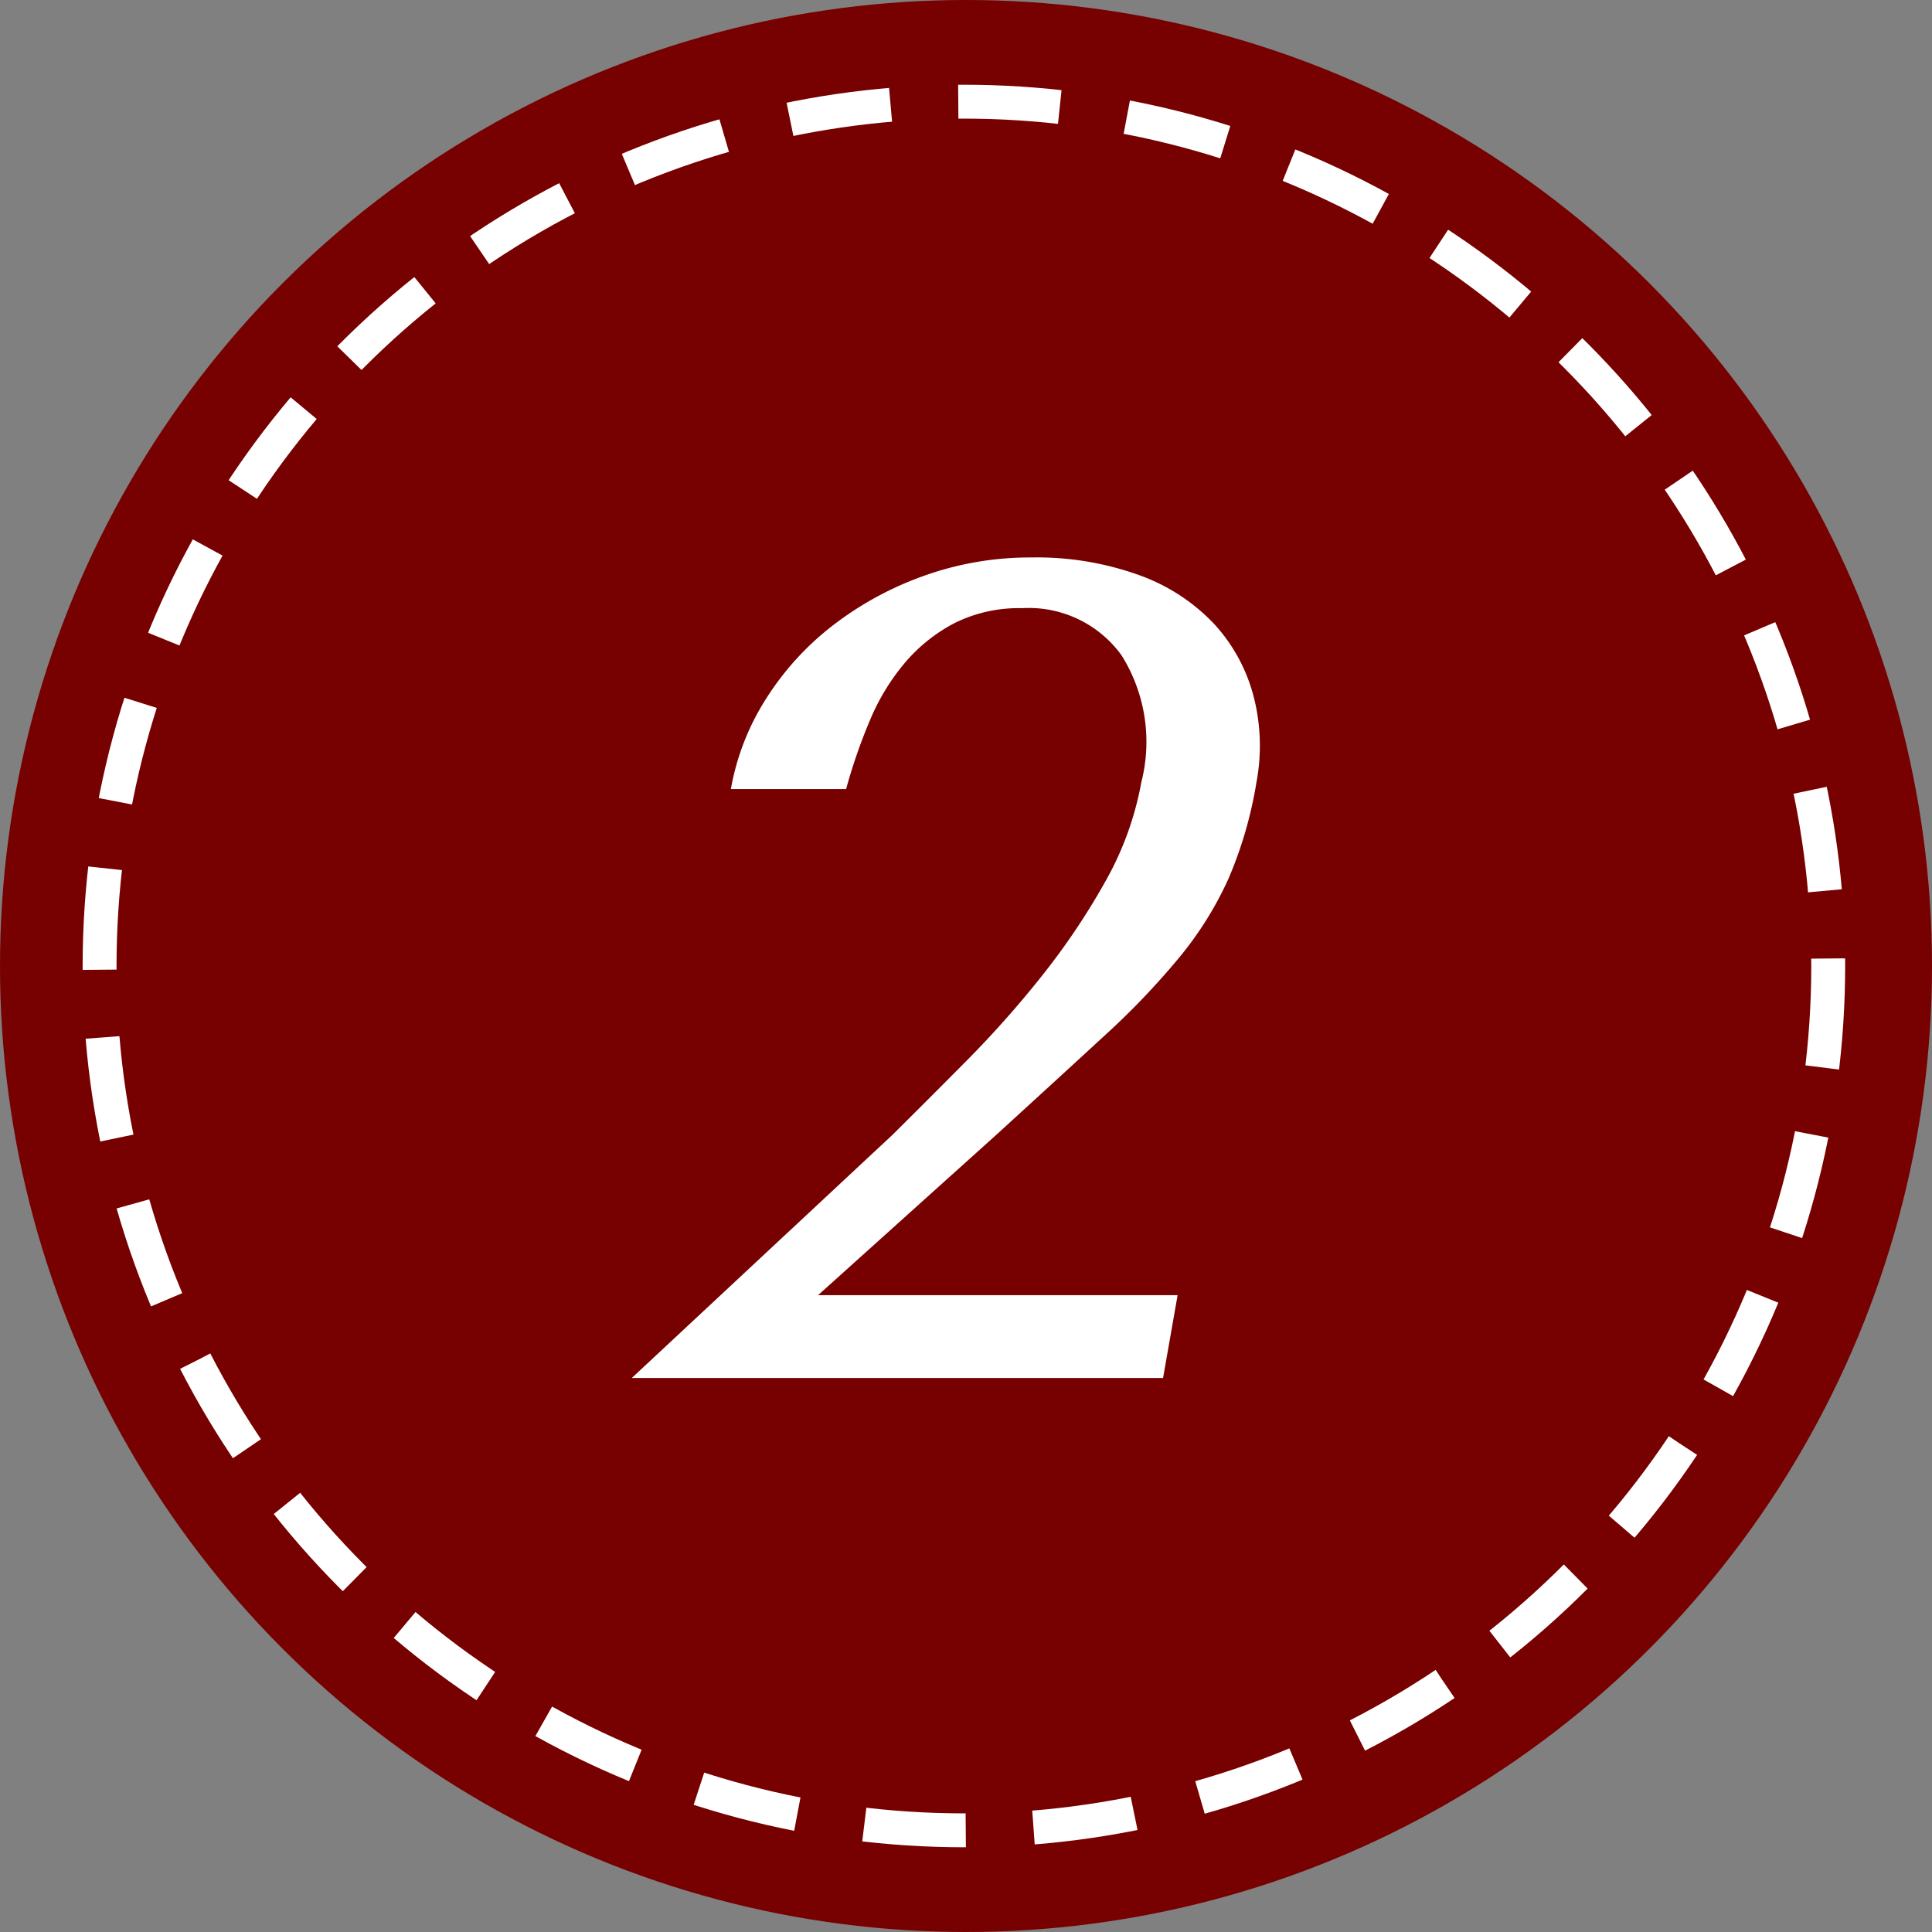 <svg id="_2.svg" data-name="2.svg" xmlns="http://www.w3.org/2000/svg" width="57" height="57" viewBox="0 0 57 57">
  <rect x="0" y="0" width="57" height="57" fill="#808080" stroke="none"/>
  <defs>
    <style>
      .cls-1, .cls-2 {
        fill: #700;
      }

      .cls-2 {
        stroke: #fff;
        stroke-width: 1px;
        stroke-dasharray: 3 2;
      }

      .cls-3 {
        fill: #fff;
        fill-rule: evenodd;
      }
    </style>
  </defs>
  <circle class="cls-1" cx="28.5" cy="28.5" r="28.5"/>
  <circle class="cls-2" cx="28.438" cy="28.5" r="25.5"/>
  <path class="cls-3" d="M319.743,218.212H309.135l5.253-4.726q1.863-1.7,3.191-2.924a22.685,22.685,0,0,0,2.226-2.329,10.353,10.353,0,0,0,1.435-2.3,12.11,12.11,0,0,0,.83-2.856,5.832,5.832,0,0,0-.085-2.533,5.033,5.033,0,0,0-1.154-2.125,5.674,5.674,0,0,0-2.205-1.445,8.923,8.923,0,0,0-3.207-.527,9.279,9.279,0,0,0-3.119.527,9.751,9.751,0,0,0-2.686,1.445,8.406,8.406,0,0,0-2,2.176,7.313,7.313,0,0,0-1.051,2.686h3.4a15.949,15.949,0,0,1,.7-2.023,6.514,6.514,0,0,1,1.031-1.7,4.885,4.885,0,0,1,1.464-1.173,4.26,4.26,0,0,1,2-.442,3.373,3.373,0,0,1,2.933,1.394,4.806,4.806,0,0,1,.582,3.74,9.312,9.312,0,0,1-1.059,2.924,20.589,20.589,0,0,1-1.846,2.754,30.392,30.392,0,0,1-2.228,2.516q-1.18,1.191-2.209,2.21l-7.691,7.174h15.674Z" transform="translate(-285 -180)"/>
</svg>
